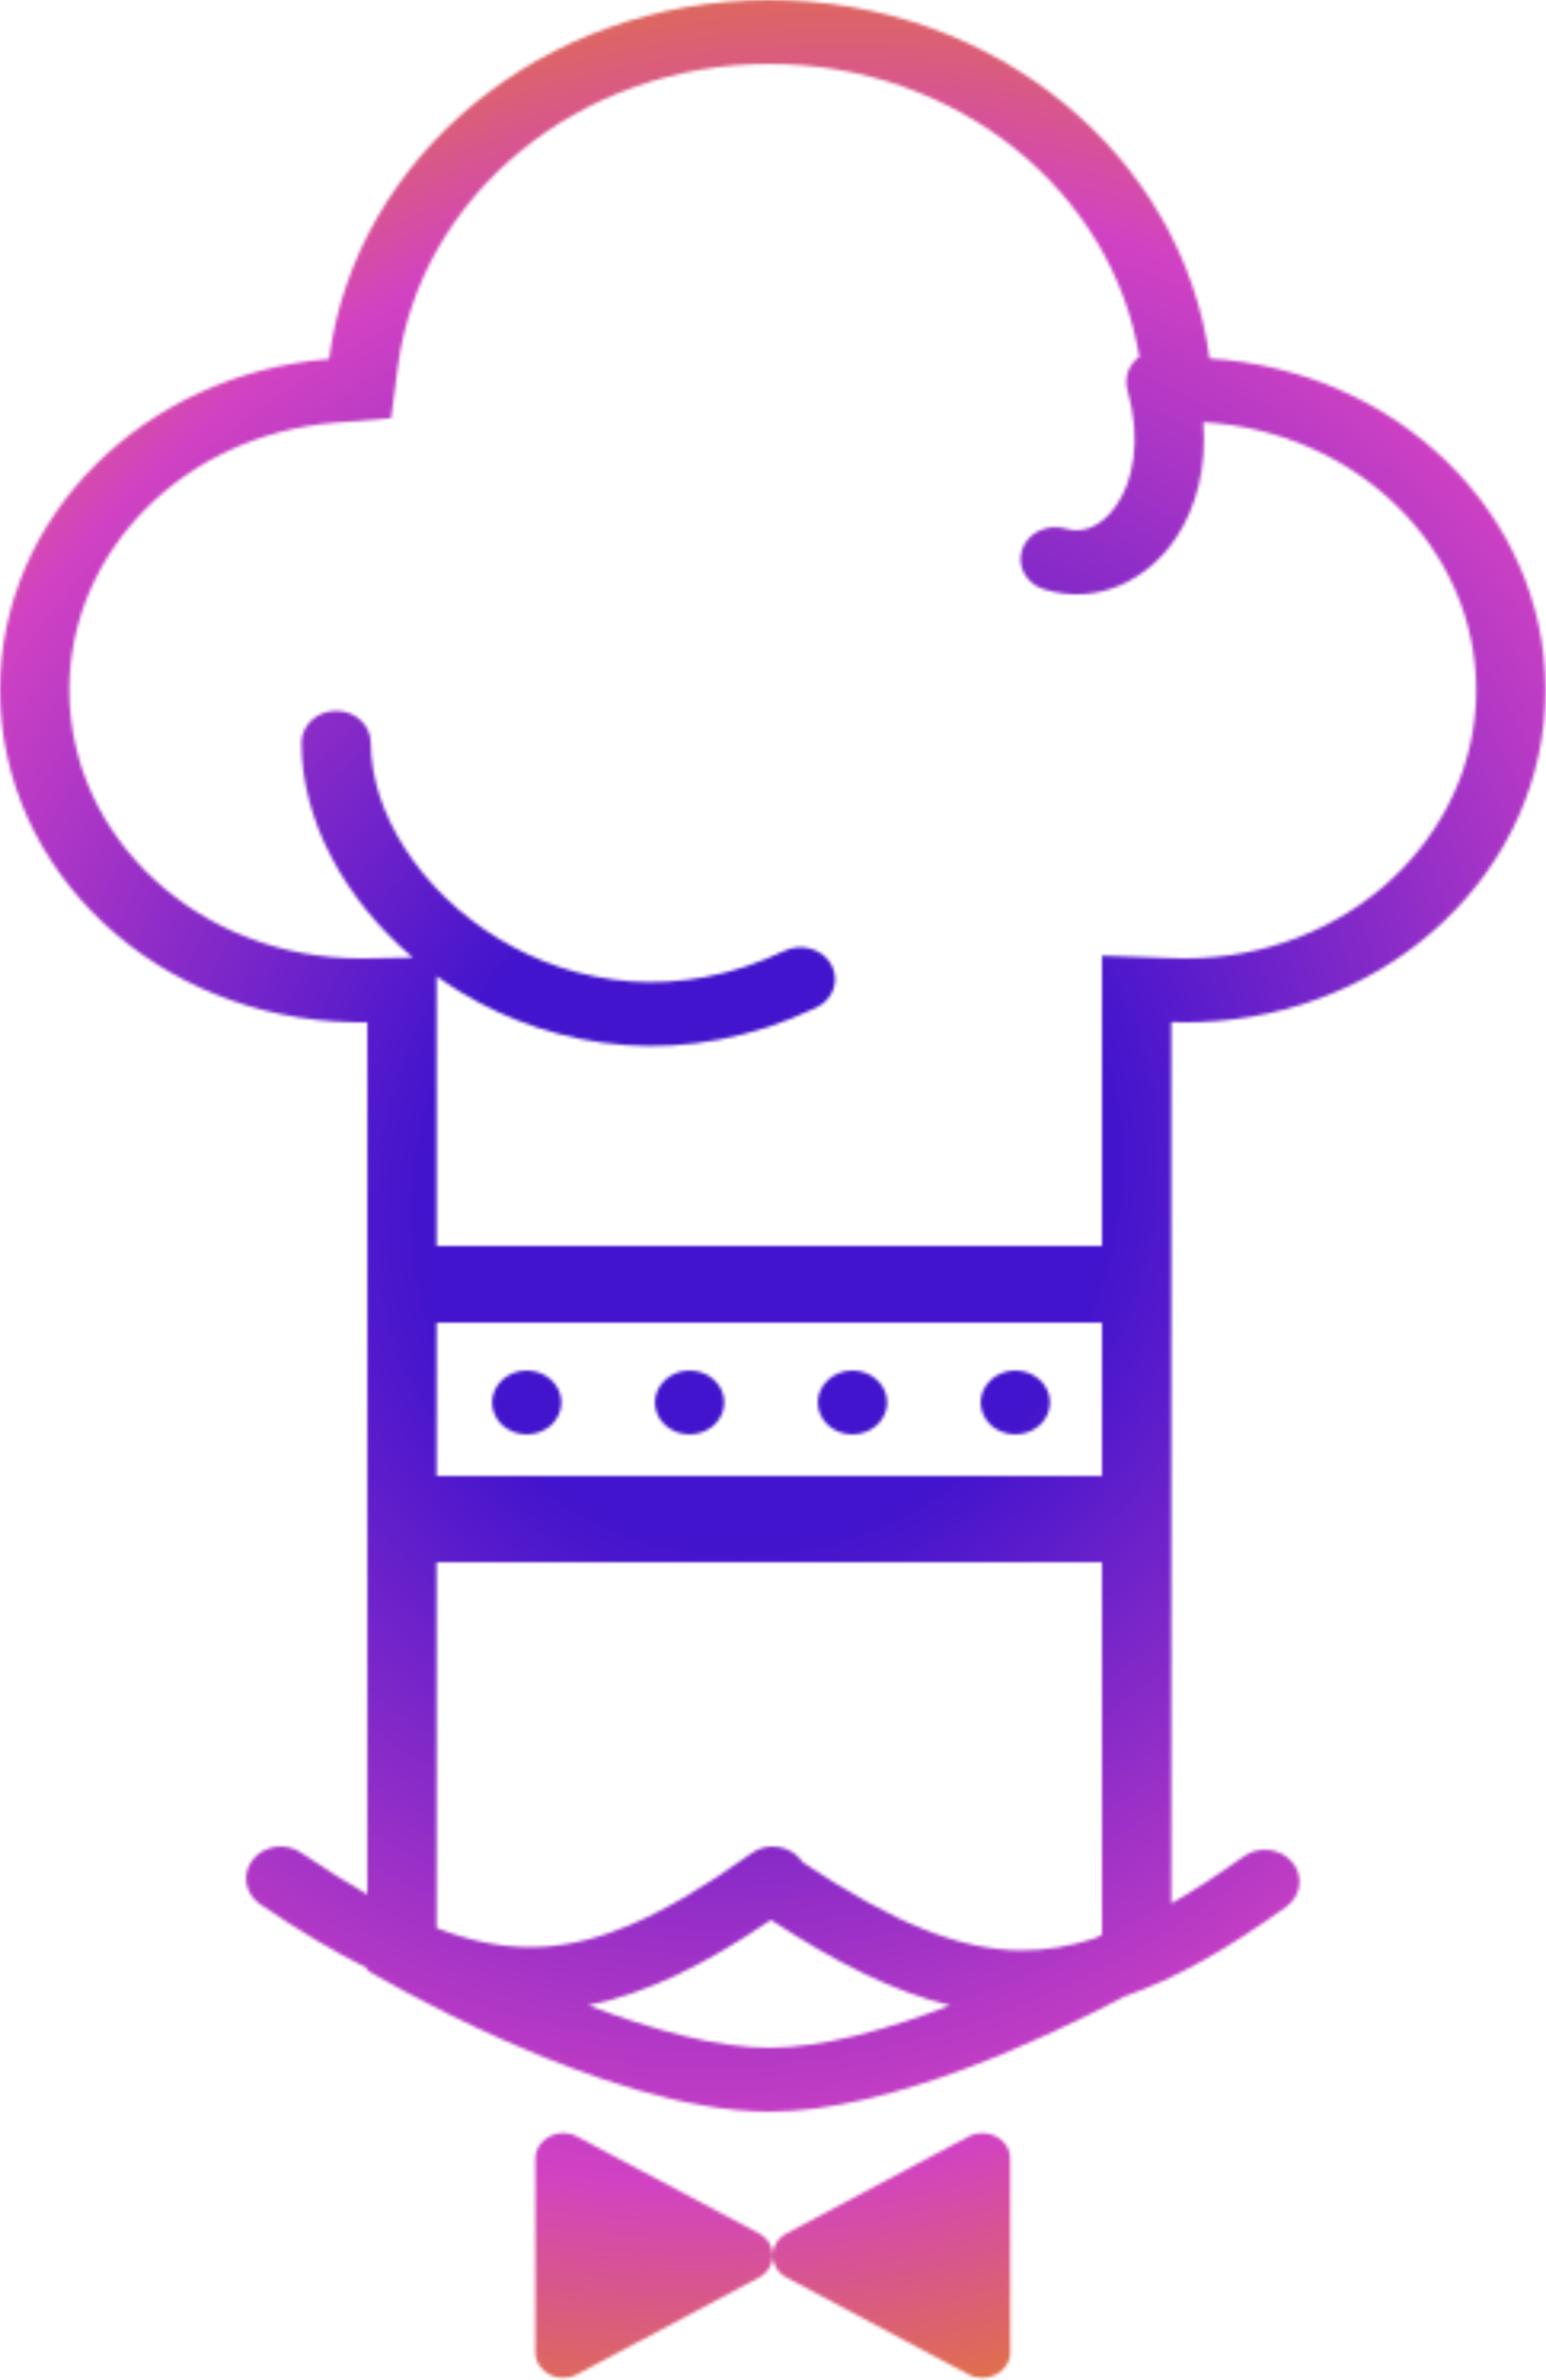 <svg width="484" height="745" viewBox="0 0 484 745" fill="none" xmlns="http://www.w3.org/2000/svg">
<mask id="mask0_758_2336" style="mask-type:alpha" maskUnits="userSpaceOnUse" x="0" y="0" width="484" height="745">
<path d="M164.901 449C170.893 449 175.75 444.523 175.75 439C175.75 433.477 170.893 429 164.901 429C158.91 429 154.052 433.477 154.052 439C154.052 444.523 158.91 449 164.901 449Z" fill="black"/>
<path d="M226.739 439C226.739 444.523 221.882 449 215.89 449C209.899 449 205.042 444.523 205.042 439C205.042 433.477 209.899 429 215.89 429C221.882 429 226.739 433.477 226.739 439Z" fill="black"/>
<path d="M277.728 439C277.728 444.523 272.871 449 266.88 449C260.888 449 256.031 444.523 256.031 439C256.031 433.477 260.888 429 266.88 429C272.871 429 277.728 433.477 277.728 439Z" fill="black"/>
<path d="M328.718 439C328.718 444.523 323.86 449 317.869 449C311.877 449 307.02 444.523 307.02 439C307.02 433.477 311.877 429 317.869 429C323.86 429 328.718 433.477 328.718 439Z" fill="black"/>
<path fill-rule="evenodd" clip-rule="evenodd" d="M240.843 0C311.744 0 370.235 48.98 378.664 112.234C437.416 115.854 483.855 160.928 483.855 216C483.855 272.098 435.669 317.823 375.367 319.924C373.927 319.975 372.481 320 371.028 320C369.575 320 368.128 319.975 366.688 319.924V595.823C373.69 591.823 381.181 586.942 389.32 581.107C394.05 577.716 400.866 578.502 404.544 582.861C408.223 587.221 407.371 593.504 402.641 596.894C384.643 609.797 368.231 619.328 352.122 624.88C328.038 637.649 278.807 661 240.843 661C188.591 661 114.997 616.767 114.997 616.767V616.087C104.301 610.805 93.22 604.064 81.434 596.047C76.613 592.768 75.589 586.507 79.146 582.063C82.704 577.619 89.496 576.675 94.317 579.954C101.703 584.978 108.561 589.307 114.997 592.982V319.981C114.275 319.994 113.552 320 112.827 320C112.102 320 111.379 319.994 110.657 319.981C49.346 318.915 0 272.769 0 216C0 161.614 45.289 116.978 103.001 112.389C111.355 49.06 169.883 0 240.843 0ZM144.066 310.465C141.538 308.923 139.079 307.292 136.694 305.578V390H344.991V299.154L367.508 299.939C368.675 299.979 369.848 300 371.028 300C421.357 300 462.157 262.392 462.157 216C462.157 171.527 424.649 135.112 377.217 132.19L376.711 132.159C377.814 146.261 374.556 158.87 368.112 168.455C359.444 181.35 343.915 189.581 326.991 184.51C321.293 182.803 318.175 177.161 320.028 171.909C321.88 166.656 328.001 163.782 333.699 165.49C338.471 166.92 344.64 165.401 349.669 157.921C354.679 150.468 357.478 137.888 352.945 122.052C351.812 118.095 353.417 114.065 356.682 111.67C348.155 59.78 299.523 20 240.843 20C180.987 20 131.586 61.39 124.54 114.803L122.414 130.919L104.866 132.315C58.276 136.02 21.698 172.083 21.698 216C21.698 262.392 62.498 300 112.827 300C113.415 300 114.002 299.995 114.588 299.985L129.221 299.73C108.018 281.698 94.384 256.924 94.384 232.5C94.384 226.977 99.241 222.5 105.233 222.5C111.225 222.5 116.082 226.977 116.082 232.5C116.082 254.264 131.402 278.76 156.038 293.785C180.18 308.509 212.33 313.522 245.615 297.622C250.935 295.081 257.482 296.996 260.239 301.899C262.996 306.803 260.919 312.838 255.599 315.379C214.57 334.978 174.032 328.741 144.066 310.465ZM136.694 462V414H344.991V462H136.694ZM344.991 605.565V489H136.694V603.517C147.163 607.557 156.604 609.462 165.728 609.499C185.465 609.579 206.243 600.915 235.268 580.107C239.997 576.716 246.813 577.502 250.492 581.861C250.776 582.199 251.034 582.547 251.265 582.906C279.938 602.057 300.561 610.421 319.781 610.499C327.216 610.529 334.799 609.318 342.914 606.685L343.444 606.401C343.976 606.115 344.491 605.836 344.991 605.565ZM297.428 627.719C279.575 623.392 261.445 614.152 241.343 600.962C221.059 614.771 202.653 623.987 184.156 627.68C204.049 635.352 224.517 641 240.843 641C257.14 641 277.567 635.371 297.428 627.719Z" fill="black"/>
<path d="M241.928 706.002C241.928 708.696 243.375 711.39 246.268 712.929L303.224 743.24C309.01 746.319 316.242 742.47 316.242 736.312V675.69C316.242 669.531 309.01 665.682 303.224 668.762L246.268 699.073C243.375 700.612 241.928 703.306 241.928 706C241.928 703.306 240.481 700.612 237.589 699.073L180.633 668.762C174.847 665.682 167.614 669.531 167.614 675.69V736.312C167.614 742.47 174.847 746.319 180.633 743.24L237.589 712.929C240.481 711.39 241.928 708.696 241.928 706.002Z" fill="black"/>
</mask>
<g mask="url(#mask0_758_2336)">
<rect x="-40.138" y="-21" width="560" height="785" fill="url(#paint0_angular_758_2336)"/>
</g>
<defs>
<radialGradient id="paint0_angular_758_2336" cx="0" cy="0" r="1" gradientUnits="userSpaceOnUse" gradientTransform="translate(240 372) rotate(38.826) scale(430.651 465.262)">
<stop offset="0.245" stop-color="#4314CD"/>
<stop offset="0.677" stop-color="#D142C3"/>
<stop offset="0.839" stop-color="#E06F4B"/>
</radialGradient>
</defs>
</svg>

